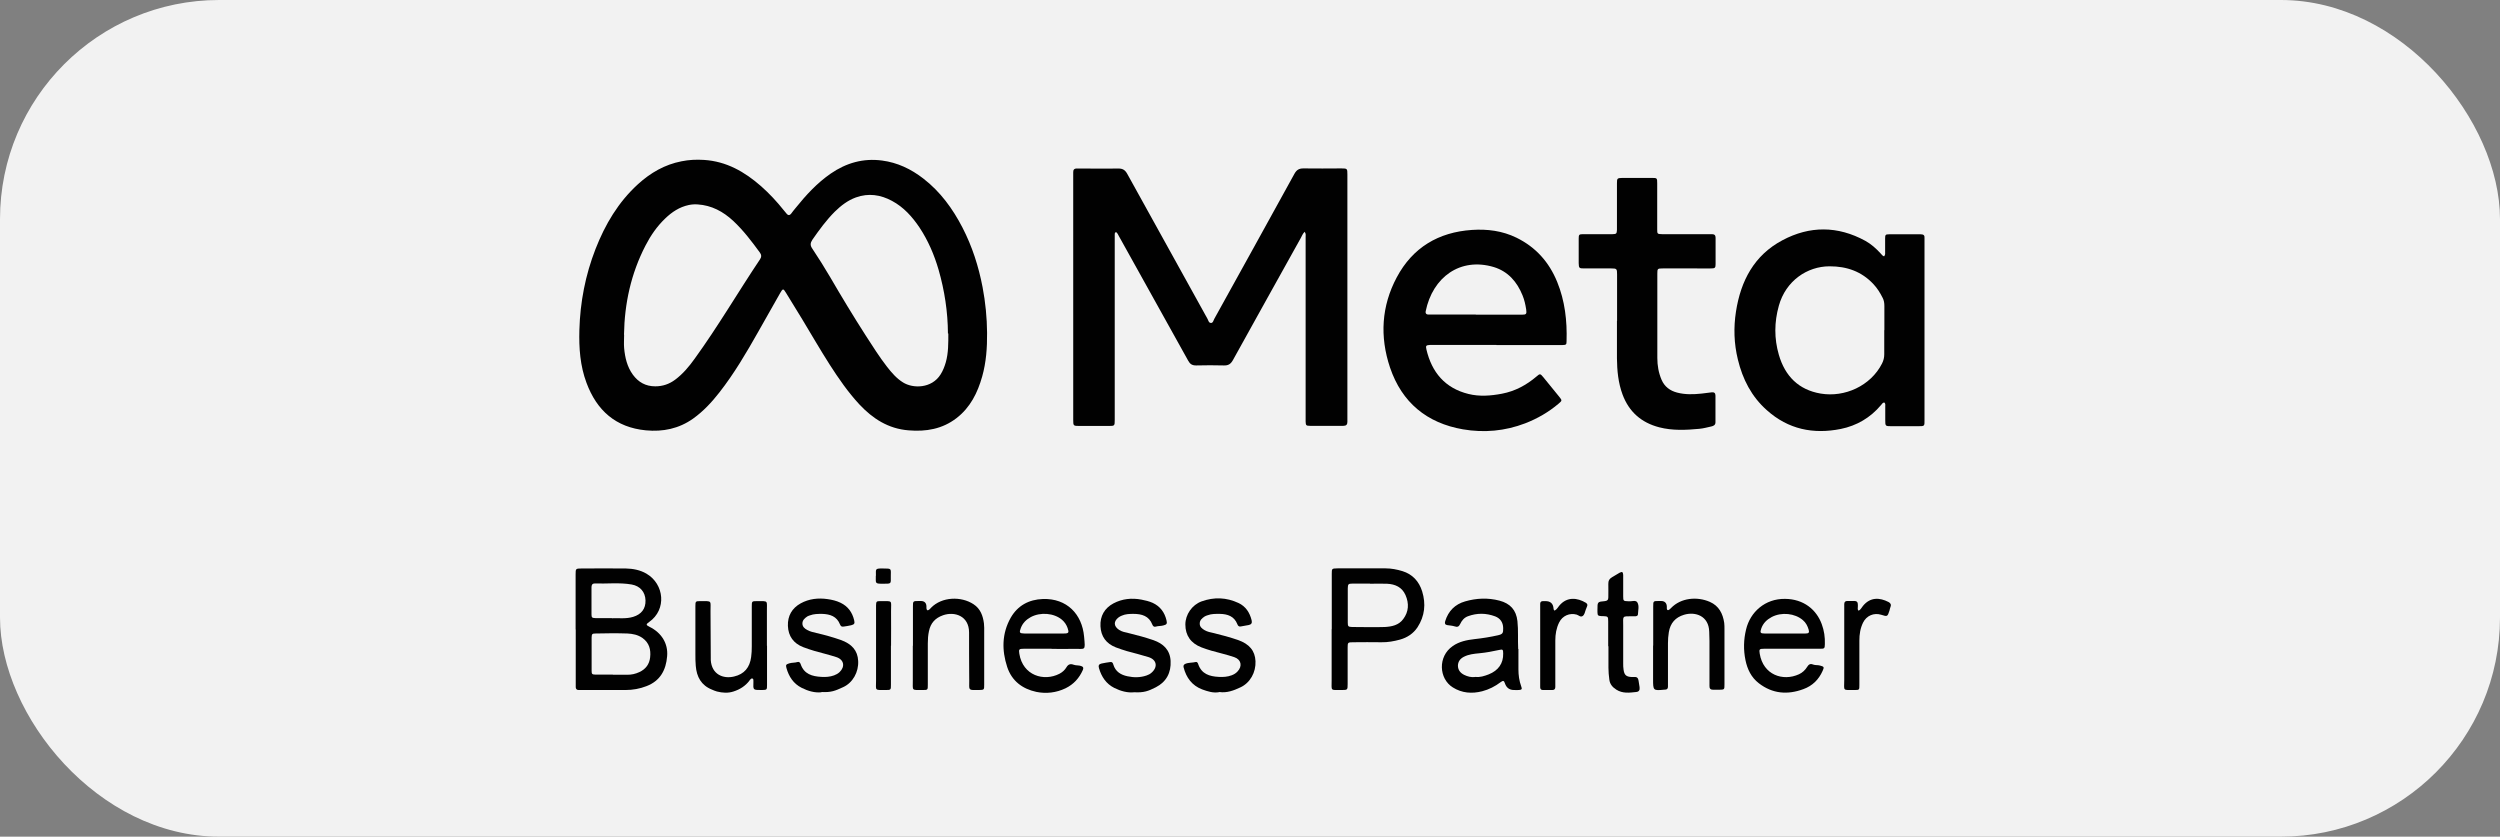 <svg xmlns="http://www.w3.org/2000/svg" id="Layer_1" viewBox="0 0 199.96 66.92"><rect x="0" y="0" width="199.96" height="66.92" fill="#808080" stroke="none"/><defs><style>.cls-1{fill:#f2f2f2;}.cls-2{fill:#010101;}</style></defs><rect class="cls-1" width="199.96" height="66.92" rx="17.53" ry="17.53"/><g id="Layer_2-2"><g id="Layer_1-2"><g><path class="cls-2" d="M78.95,26.63c.01,1.18-.07,2.34-.39,3.48-.37,1.31-.95,2.48-2.05,3.33-1.14,.88-2.45,1.1-3.85,.98-1.61-.13-2.85-.93-3.92-2.07-.91-.98-1.66-2.07-2.38-3.19-.76-1.19-1.47-2.42-2.2-3.63-.43-.71-.86-1.41-1.3-2.12-.21-.35-.25-.34-.46,.03-.58,1.03-1.16,2.06-1.75,3.09-.95,1.68-1.92,3.34-3.12,4.87-.61,.78-1.28,1.5-2.09,2.08-1.14,.81-2.42,1.07-3.78,.94-2.41-.23-3.93-1.59-4.75-3.8-.51-1.36-.61-2.78-.57-4.22,.06-2.23,.48-4.4,1.29-6.48,.77-1.97,1.82-3.75,3.4-5.19,1-.91,2.14-1.57,3.48-1.83,.59-.12,1.18-.15,1.79-.11,1.8,.11,3.26,.95,4.57,2.1,.67,.59,1.27,1.24,1.82,1.93,.08,.1,.16,.2,.25,.3,.11,.12,.22,.11,.33-.02,.12-.16,.24-.32,.37-.47,.83-1.03,1.71-1.99,2.81-2.75,1.24-.85,2.59-1.24,4.1-1.04,1.23,.16,2.32,.68,3.3,1.44,1.36,1.05,2.35,2.41,3.13,3.92,.78,1.51,1.29,3.1,1.61,4.77,.23,1.21,.35,2.43,.36,3.66h0Zm-3.13,.05c-.01-1.74-.27-3.44-.75-5.11-.35-1.2-.84-2.34-1.53-3.38-.58-.86-1.26-1.62-2.19-2.12-.92-.5-1.89-.64-2.89-.28-.66,.24-1.2,.66-1.69,1.14-.68,.68-1.24,1.45-1.79,2.24-.18,.27-.19,.46,0,.73,.49,.74,.96,1.48,1.41,2.25,.92,1.58,1.86,3.14,2.85,4.68,.55,.85,1.09,1.71,1.71,2.51,.37,.47,.76,.93,1.28,1.25,.8,.5,2.29,.49,3-.64,.19-.3,.32-.63,.42-.98,.21-.75,.2-1.52,.2-2.3h0Zm-25.9,.09c0,.36-.03,.72,0,1.07,.07,.76,.24,1.5,.7,2.13,.44,.6,1.02,.93,1.79,.93,.6,0,1.12-.18,1.59-.53,.63-.47,1.12-1.06,1.57-1.69,1.86-2.57,3.46-5.31,5.22-7.94,.13-.19,.12-.37-.02-.55-.65-.89-1.31-1.76-2.12-2.52-.81-.75-1.73-1.25-2.85-1.32-.25-.02-.48,0-.72,.05-.74,.16-1.34,.56-1.87,1.07-.66,.63-1.17,1.37-1.58,2.17-1.16,2.24-1.68,4.63-1.72,7.13h0Z"/><path class="cls-2" d="M104.34,18.55c-.15,.15-.21,.33-.3,.49-1.81,3.26-3.63,6.51-5.43,9.77-.17,.3-.36,.43-.71,.42-.74-.02-1.49-.02-2.23,0-.32,0-.49-.11-.64-.39-1.84-3.32-3.69-6.64-5.54-9.96-.06-.11-.11-.23-.21-.31-.14,.01-.11,.11-.12,.19,0,.21,0,.43,0,.64v14.19c0,.47-.01,.48-.48,.48-.79,0-1.57,0-2.36,0-.47,0-.48-.02-.48-.48,0-2.8,0-5.6,0-8.4V14.05c0-.09,0-.17,0-.26-.01-.21,.08-.32,.3-.31,.21,0,.43,0,.64,0,.89,0,1.77,.02,2.66,0,.37-.01,.56,.13,.73,.44,2.13,3.86,4.27,7.72,6.41,11.58,.07,.13,.1,.34,.29,.33,.16,0,.18-.2,.25-.32,2.14-3.87,4.29-7.74,6.42-11.62,.17-.3,.36-.42,.71-.42,1.01,.02,2.03,0,3.04,0,.47,0,.48,.02,.48,.48,0,6.53,0,13.06,0,19.59,0,.07,0,.14,0,.21,0,.21-.1,.31-.32,.31-.39,0-.77,0-1.16,0-.5,0-1,0-1.5,0-.32,0-.35-.04-.36-.34,0-.1,0-.2,0-.3,0-4.83,0-9.66,0-14.49,0-.12,.04-.26-.1-.41h0Z"/><path class="cls-2" d="M150.7,20.5c.11-.13,.08-.25,.08-.36,0-.36,0-.71,0-1.07,0-.29,.03-.33,.32-.33,.84,0,1.69,0,2.53,0,.22,0,.32,.08,.3,.3,0,.07,0,.14,0,.21v14.31c0,.54,.03,.53-.55,.53-.7,0-1.4,0-2.1,0-.49,0-.49-.01-.49-.51,0-.36,0-.71,0-1.07,0-.1,.03-.2-.06-.31-.14-.02-.2,.11-.28,.2-.85,1.01-1.94,1.65-3.22,1.91-2.2,.44-4.2,.03-5.91-1.5-1.23-1.09-1.94-2.48-2.32-4.06-.31-1.27-.35-2.55-.15-3.83,.38-2.45,1.45-4.5,3.71-5.7,2.19-1.17,4.43-1.16,6.63,.04,.47,.26,.86,.61,1.22,1,.09,.09,.15,.21,.3,.25h0Zm.02,5.91c0-.64,0-1.29,0-1.93,0-.23-.03-.46-.14-.66-.2-.4-.43-.77-.74-1.1-.95-1.01-2.12-1.42-3.5-1.42-1.8,0-3.51,1.17-4.06,3.15-.37,1.31-.38,2.63,0,3.93,.49,1.69,1.57,2.8,3.35,3.1,1.91,.32,3.99-.61,4.9-2.4,.12-.24,.18-.47,.18-.74,0-.64,0-1.29,0-1.93h0s0,0,0,0Z"/><path class="cls-2" d="M119.69,27.59h-5.06c-.09,0-.17,0-.26,0-.31,.02-.35,.06-.28,.36,.43,1.84,1.5,3.1,3.36,3.56,.88,.22,1.79,.15,2.68-.02,1.05-.2,1.96-.69,2.77-1.38,.27-.24,.3-.23,.54,.06,.43,.52,.85,1.04,1.27,1.56,.24,.3,.24,.31-.04,.55-.8,.68-1.7,1.2-2.68,1.58-1.62,.62-3.29,.77-4.98,.48-2.88-.5-4.88-2.14-5.83-4.94-.83-2.47-.69-4.92,.54-7.22,1.27-2.38,3.33-3.61,6.02-3.79,1.23-.08,2.42,.07,3.55,.62,1.55,.76,2.61,1.95,3.26,3.54,.62,1.52,.8,3.11,.75,4.74,0,.28-.04,.3-.34,.31-.31,0-.63,0-.94,0h-4.33Zm-1.64-2.42h2.61c.36,0,.71,0,1.07,0,.35,0,.39-.06,.34-.42-.06-.38-.14-.76-.29-1.12-.44-1.09-1.16-1.92-2.3-2.27-2.68-.8-4.89,.8-5.45,3.54-.03,.16,.04,.25,.2,.26,.11,0,.23,0,.34,0,1.16,0,2.31,0,3.47,0h0Z"/><path class="cls-2" d="M129.34,25.67c0-1.24,0-2.49,0-3.73,0-.44-.03-.47-.46-.47-.73,0-1.46,0-2.19,0-.38,0-.41-.03-.42-.42,0-.66,0-1.31,0-1.97,0-.31,.03-.35,.35-.35,.67,0,1.34,0,2.01,0,.11,0,.23,0,.34,0,.32-.01,.34-.04,.36-.34,0-.11,0-.23,0-.34,0-1.13,0-2.26,0-3.38,0-.41,.02-.43,.44-.44,.79,0,1.57,0,2.36,0,.41,0,.42,.01,.42,.44,0,1.16,0,2.31,0,3.47,0,.07,0,.14,0,.21,0,.36,.01,.37,.4,.38,.1,0,.2,0,.3,0h3.39c.1,0,.2,0,.3,0,.19,0,.28,.09,.28,.29,0,.7,0,1.4,0,2.1,0,.3-.05,.35-.36,.35-.39,.01-.77,0-1.16,0-.9,0-1.8,0-2.7,0-.43,0-.44,.02-.44,.43,0,2.24,0,4.48,0,6.73,0,.61,.1,1.19,.34,1.75,.24,.55,.67,.87,1.24,1.02,.65,.17,1.3,.15,1.96,.08,.27-.03,.54-.07,.81-.1,.19-.02,.3,.05,.3,.26,0,.71,0,1.43,0,2.14,0,.22-.16,.29-.33,.33-.32,.07-.64,.16-.97,.19-1.07,.1-2.14,.15-3.19-.12-1.43-.37-2.42-1.23-2.94-2.62-.35-.94-.44-1.92-.45-2.9,0-1,0-2,0-3h0s0,0,0,0Z"/><path class="cls-2" d="M46.04,50.34c0-1.47,0-2.94,0-4.41,0-.44,.01-.46,.46-.46,1.19,0,2.37-.02,3.56,0,.57,.01,1.14,.12,1.64,.41,1.44,.84,1.64,2.88,.22,3.87-.27,.19-.26,.24,.04,.39,.95,.47,1.49,1.33,1.4,2.35-.09,1.1-.55,1.97-1.65,2.39-.54,.21-1.1,.31-1.67,.31-1.14,0-2.29,0-3.43,0-.11,0-.23,0-.34,0-.13,0-.21-.08-.22-.21,0-.11,0-.23,0-.34v-4.29h0Zm2.98,3.63h0c.39,0,.77,0,1.16,0,.34,0,.65-.07,.95-.21,.51-.23,.81-.63,.87-1.18,.07-.62-.07-1.16-.61-1.55-.37-.26-.79-.34-1.21-.36-.84-.03-1.68-.02-2.53,0-.29,0-.32,.04-.33,.32,0,.88,0,1.77,0,2.65,0,.28,.03,.31,.33,.32,.46,0,.91,0,1.37,0h0Zm-.07-4.52c.5-.03,1.1,.07,1.69-.11,.66-.2,1.01-.65,.99-1.32-.02-.67-.43-1.15-1.11-1.27-.98-.17-1.96-.05-2.95-.08-.21,0-.26,.13-.26,.31,0,.71,0,1.43,0,2.14,0,.28,.04,.31,.33,.32,.4,0,.8,0,1.3,0h0Z"/><path class="cls-2" d="M106.52,50.32c0-1.47,0-2.94,0-4.41,0-.44,0-.44,.46-.45,1.29,0,2.57,0,3.85,0,.46,0,.91,.09,1.34,.22,.81,.25,1.33,.82,1.58,1.62,.31,1.01,.21,1.97-.37,2.87-.34,.51-.83,.83-1.41,.99-.48,.13-.97,.22-1.48,.21-.76-.02-1.51,0-2.27,0-.42,0-.43,.02-.43,.44,0,.97,0,1.94,0,2.91,0,.45-.01,.47-.45,.47-.99,0-.82,.1-.83-.8,0-1.36,0-2.71,0-4.07h0s0,0,0,0Zm3.06-3.64c-.47,0-.94,0-1.41,0-.33,0-.36,.04-.37,.38,0,.91,0,1.83,0,2.74,0,.3,.04,.34,.35,.35,.87,0,1.74,.03,2.61,0,.55-.03,1.12-.14,1.48-.64,.44-.59,.47-1.24,.18-1.91-.28-.64-.83-.88-1.48-.91-.46-.02-.91,0-1.37,0h0Z"/><path class="cls-2" d="M121.45,51.91c0,.54,0,1.08,0,1.63,0,.46,.06,.91,.22,1.35,.09,.23,.05,.28-.18,.3-.13,.01-.26,0-.39,0-.37,0-.61-.18-.73-.53-.07-.22-.14-.25-.34-.1-.45,.34-.94,.59-1.48,.73-.82,.21-1.62,.15-2.35-.31-1.11-.69-1.22-2.47,0-3.31,.52-.36,1.12-.48,1.73-.55,.64-.07,1.27-.17,1.89-.31,.37-.09,.42-.17,.41-.58-.01-.45-.23-.77-.64-.93-.72-.27-1.45-.28-2.18-.01-.3,.11-.49,.34-.62,.62-.1,.21-.22,.27-.44,.19-.19-.06-.39-.07-.59-.1-.18-.03-.22-.13-.17-.31,.25-.82,.79-1.36,1.6-1.59,.9-.26,1.82-.3,2.74-.06,.87,.23,1.34,.75,1.44,1.64,.08,.74,.02,1.48,.06,2.23h0Zm-3.45,2.23c.37,.05,.73-.07,1.07-.2,.78-.31,1.18-.89,1.16-1.67,0-.33-.04-.35-.34-.28-.51,.11-1.03,.21-1.56,.26-.42,.04-.85,.08-1.24,.28-.29,.15-.47,.37-.48,.71,0,.35,.2,.59,.5,.74,.27,.13,.56,.21,.88,.17h0Z"/><path class="cls-2" d="M143.32,51.89c-.74,0-1.49,0-2.23,0-.37,0-.4,.04-.34,.4,.28,1.69,1.85,2.23,3.14,1.64,.28-.13,.5-.34,.66-.6,.11-.19,.26-.27,.46-.18,.18,.07,.37,.03,.55,.08,.34,.09,.36,.12,.22,.43-.31,.7-.82,1.2-1.54,1.46-1.27,.47-2.47,.37-3.56-.47-.61-.47-.92-1.12-1.07-1.85-.17-.82-.15-1.65,.05-2.46,.33-1.39,1.52-2.46,3.11-2.44,1.5,.01,2.52,.87,2.94,2.02,.19,.51,.27,1.05,.25,1.6-.01,.34-.03,.37-.36,.37-.76,0-1.51,0-2.27,0h0s0,0,0,0Zm-.57-1.22h0c.56,0,1.11,0,1.67,0,.26,0,.31-.08,.24-.32-.09-.29-.22-.55-.46-.75-.64-.55-1.7-.66-2.49-.25-.39,.21-.69,.49-.84,.93-.11,.32-.07,.39,.26,.39,.54,0,1.08,0,1.63,0h0Z"/><path class="cls-2" d="M84.11,51.89c-.74,0-1.49,0-2.23,0-.37,0-.41,.04-.35,.4,.28,1.75,1.97,2.24,3.21,1.6,.23-.12,.43-.3,.56-.52,.14-.24,.32-.3,.58-.2,.19,.07,.4,.03,.59,.1,.18,.06,.21,.15,.14,.32-.29,.65-.73,1.14-1.38,1.46-.75,.36-1.55,.45-2.34,.29-1.11-.24-1.96-.87-2.33-1.99-.44-1.34-.43-2.68,.28-3.94,.56-.98,1.46-1.46,2.58-1.5,1.91-.06,3.13,1.21,3.29,3.01,.11,1.21,.12,.95-.88,.98-.57,.01-1.14,0-1.71,0h0Zm-.59-1.22c.53,0,1.06,0,1.58,0,.38,0,.42-.07,.29-.44-.09-.26-.24-.48-.45-.66-.64-.54-1.72-.63-2.5-.21-.36,.2-.64,.47-.79,.87-.14,.37-.11,.43,.28,.44,.53,0,1.06,0,1.58,0h0Z"/><path class="cls-2" d="M65.71,55.37c-.54,.06-1.09-.1-1.6-.36-.65-.33-1.02-.9-1.21-1.59-.06-.24-.03-.28,.22-.36,.22-.07,.45-.04,.67-.11,.13-.04,.21,.05,.25,.17,.27,.8,.92,.98,1.66,1.02,.34,.02,.68,0,1.01-.12,.16-.06,.31-.14,.44-.26,.46-.44,.36-1-.25-1.2-.58-.19-1.18-.33-1.77-.5-.3-.09-.6-.19-.89-.3-.77-.3-1.19-.88-1.22-1.7-.03-.8,.33-1.42,1.02-1.8,.67-.37,1.41-.45,2.16-.34,.35,.05,.7,.13,1.03,.29,.6,.29,.94,.77,1.09,1.4,.06,.26,.02,.33-.24,.4-.21,.05-.42,.08-.63,.11-.14,.02-.21-.05-.26-.17-.26-.66-.8-.83-1.44-.85-.33,0-.66,0-.97,.12-.07,.03-.14,.04-.2,.08-.21,.14-.4,.3-.4,.57,0,.26,.18,.41,.39,.52,.23,.13,.48,.18,.73,.24,.65,.15,1.3,.33,1.93,.55,.91,.32,1.37,.86,1.41,1.68,.05,.89-.43,1.75-1.2,2.1-.65,.3-.96,.43-1.73,.39h0Z"/><path class="cls-2" d="M90.73,55.37c-.54,.06-1.09-.09-1.61-.35-.65-.33-1.02-.89-1.22-1.58-.07-.22,.01-.33,.21-.37,.24-.05,.47-.09,.71-.12,.14-.02,.2,.09,.23,.21,.17,.56,.6,.82,1.13,.93,.51,.11,1.02,.11,1.52-.06,.15-.05,.29-.12,.41-.23,.51-.45,.42-1.03-.24-1.24-.57-.18-1.15-.32-1.73-.48-.3-.09-.6-.19-.89-.3-.77-.3-1.19-.87-1.23-1.69-.04-.82,.33-1.45,1.04-1.83,.7-.37,1.46-.45,2.24-.3,.31,.06,.61,.13,.9,.26,.6,.28,.95,.76,1.1,1.39,.07,.28,.02,.35-.27,.42-.19,.05-.4,.03-.59,.09-.13,.04-.22-.03-.27-.16-.27-.7-.85-.86-1.52-.86-.32,0-.63,.01-.92,.14-.09,.04-.19,.08-.26,.14-.42,.32-.4,.71,.04,1,.23,.15,.5,.2,.77,.26,.67,.16,1.32,.34,1.97,.56,.8,.28,1.33,.78,1.38,1.66,.05,.94-.34,1.68-1.18,2.11-.61,.31-.96,.44-1.73,.4h0Z"/><path class="cls-2" d="M97.52,55.36c-.48,.09-.93-.06-1.37-.22-.81-.31-1.27-.94-1.48-1.76-.03-.13,0-.22,.13-.28,.27-.12,.56-.08,.84-.15,.11-.03,.17,.08,.2,.18,.27,.78,.9,.97,1.63,1.01,.36,.02,.71,0,1.05-.13,.18-.07,.33-.16,.46-.3,.41-.43,.3-.96-.26-1.15-.59-.2-1.21-.34-1.81-.51-.27-.08-.55-.17-.81-.27-.86-.33-1.29-.96-1.29-1.83,0-.79,.53-1.57,1.3-1.85,1-.36,1.99-.32,2.95,.13,.58,.27,.9,.77,1.05,1.38,.05,.21-.01,.33-.22,.38-.22,.04-.45,.08-.67,.12-.14,.02-.21-.07-.25-.18-.25-.64-.78-.82-1.41-.83-.33,0-.66-.01-.97,.11-.08,.03-.17,.05-.24,.1-.21,.14-.4,.3-.39,.58,0,.25,.19,.4,.4,.52,.21,.12,.46,.17,.69,.22,.67,.16,1.33,.34,1.97,.56,.91,.32,1.36,.86,1.4,1.69,.04,.9-.43,1.74-1.21,2.1-.53,.25-1.08,.46-1.69,.37h0Z"/><path class="cls-2" d="M132.23,51.65c0-1.04,0-2.08,0-3.13,0-.45,0-.45,.46-.45,.06,0,.11,0,.17,0,.29,0,.45,.16,.46,.45,0,.06,0,.11,0,.17,.02,.12,.09,.14,.18,.08,.06-.04,.11-.09,.16-.14,.78-.81,2.07-.94,3.1-.49,.73,.32,1.04,.94,1.15,1.68,.02,.17,.02,.34,.02,.51,0,1.47,0,2.94,0,4.41,0,.42,0,.42-.43,.43-.16,0-.31,0-.47,0-.22,0-.31-.1-.3-.31,0-.09,0-.17,0-.26,0-1.11,0-2.23,0-3.34,0-.24-.01-.49-.02-.73-.03-1.27-1.11-1.63-2.01-1.36-.7,.21-1.1,.67-1.22,1.39-.05,.3-.07,.59-.07,.89,0,1.06,0,2.11,0,3.17,0,.1,0,.2,0,.3,0,.15-.07,.24-.23,.24-.01,0-.03,0-.04,0-.92,.09-.92,.08-.92-.84v-2.7h0Z"/><path class="cls-2" d="M61.35,51.65c0,1.04,0,2.08,0,3.13,0,.4-.01,.4-.41,.41h-.04c-.68,0-.66,0-.64-.62,0-.04,0-.09,0-.13,0-.07,0-.15-.08-.17-.08-.02-.13,.04-.18,.09-.02,.02-.04,.04-.05,.07-.33,.44-.78,.72-1.29,.88-.43,.14-.87,.11-1.31,0-.14-.03-.27-.1-.4-.15-.86-.34-1.23-1.02-1.3-1.9-.03-.31-.03-.63-.03-.94,0-1.28,0-2.57,0-3.85,0-.37,.02-.39,.38-.39,1,0,.82-.07,.83,.81,.01,1.24,.01,2.48,.02,3.73,0,.06,0,.11,0,.17,.07,1.15,.99,1.53,1.86,1.32,.82-.19,1.26-.72,1.37-1.56,.04-.28,.05-.57,.05-.85,0-1.06,0-2.11,0-3.17,0-.44,0-.45,.41-.45,.95,0,.79-.07,.8,.79,0,.93,0,1.86,0,2.78h0s0,0,0,0Z"/><path class="cls-2" d="M73.02,51.65c0-1.04,0-2.08,0-3.13,0-.44,0-.45,.46-.45,.06,0,.11,0,.17,0,.29,0,.45,.15,.45,.45,0,.04,0,.09,0,.13,.02,.17,.09,.21,.22,.11,.06-.04,.1-.1,.15-.15,.86-.88,2.4-.94,3.4-.28,.55,.36,.75,.92,.83,1.53,.03,.24,.02,.48,.02,.73,0,1.38,0,2.77,0,4.16,0,.43,0,.43-.43,.44-.16,0-.31,0-.47,0-.22,0-.31-.09-.3-.31,.01-.29,0-.57,0-.86,0-1.14-.02-2.28-.01-3.43,0-1.34-1.17-1.7-2.08-1.38-.63,.22-1,.63-1.13,1.28-.07,.32-.09,.65-.09,.98,0,1.1,0,2.2,0,3.3,0,.41,0,.42-.4,.42-.95,0-.79,.08-.8-.8,0-.91,0-1.83,0-2.74h0Z"/><path class="cls-2" d="M128.63,51.68c0-.66,0-1.31,0-1.97,0-.4-.02-.41-.4-.43-.04,0-.09,0-.13,0-.29-.02-.32-.05-.33-.32,0-.07,0-.14,0-.21,0-.61,0-.62,.59-.67,.19-.02,.28-.1,.28-.29,0-.36,.01-.71,0-1.07-.01-.26,.08-.43,.31-.56,.2-.11,.39-.24,.59-.35,.21-.11,.27-.07,.29,.17,0,.09,0,.17,0,.26,0,.49,0,.97,0,1.46,0,.36,.02,.38,.4,.39,.01,0,.03,0,.04,0,.23,.03,.56-.12,.69,.09,.17,.28,.06,.64,.05,.96,0,.09-.09,.14-.18,.15-.1,0-.2,0-.3,0-.81,0-.7-.03-.7,.73,0,1.01,0,2.03,0,3.04,0,.17,0,.34,.03,.51,.06,.43,.22,.56,.65,.58,.07,0,.14,0,.21,0,.22-.02,.31,.09,.34,.3,.02,.17,.06,.34,.08,.51,.03,.23-.04,.37-.28,.39-.54,.06-1.08,.13-1.58-.19-.3-.19-.52-.44-.56-.81-.04-.31-.07-.62-.07-.94,0-.57,0-1.14,0-1.71h0Z"/><path class="cls-2" d="M148.66,48.85c.17-.09,.24-.26,.35-.39,.59-.72,1.34-.67,2.04-.31,.15,.08,.24,.2,.16,.39-.04,.09-.05,.19-.08,.29-.16,.5-.17,.5-.67,.34-.57-.18-1.17,.07-1.44,.62-.23,.46-.3,.95-.3,1.45,0,1.18,0,2.37,0,3.55,0,.4,0,.4-.41,.4-.96,0-.8,.09-.8-.79,0-1.93,0-3.85,0-5.78,0-.1,0-.2,0-.3,0-.18,.09-.26,.27-.25,.06,0,.11,0,.17,0,.59,0,.69-.08,.64,.61,0,.06,0,.11,.08,.17h0Z"/><path class="cls-2" d="M124.36,48.83c.18-.1,.25-.27,.36-.39,.62-.74,1.45-.63,2.12-.23,.11,.07,.16,.16,.1,.29-.04,.09-.07,.19-.11,.28-.06,.17-.09,.38-.24,.49-.17,.12-.32-.06-.48-.11-.56-.16-1.14,.09-1.4,.62-.23,.46-.31,.95-.31,1.45,0,1.14,0,2.28,0,3.42,0,.1,0,.2,0,.3,0,.16-.08,.24-.23,.24-.26,0-.51,0-.77,0-.14,0-.21-.08-.21-.22,0-.09,0-.17,0-.26v-6.16c0-.09,0-.17,0-.26,0-.14,.08-.21,.22-.21,.06,0,.11,0,.17,0,.43-.01,.65,.19,.68,.61,0,.06,.02,.11,.09,.15h0Z"/><path class="cls-2" d="M71.26,51.65c0,1.04,0,2.08,0,3.12,0,.4,0,.42-.4,.42-.94,0-.79,.07-.79-.75,0-1.92,0-3.85,0-5.77,0-.09,0-.17,0-.26,.01-.29,.03-.33,.32-.33,1.07,0,.87-.09,.88,.79,.01,.93,0,1.85,0,2.78h0Z"/><path class="cls-2" d="M70.06,46.05c0-.55-.09-.59,.58-.58,.71,0,.61,0,.61,.64,0,.58,.07,.58-.58,.58-.73,0-.61-.02-.62-.64h0Z"/></g></g></g></svg>